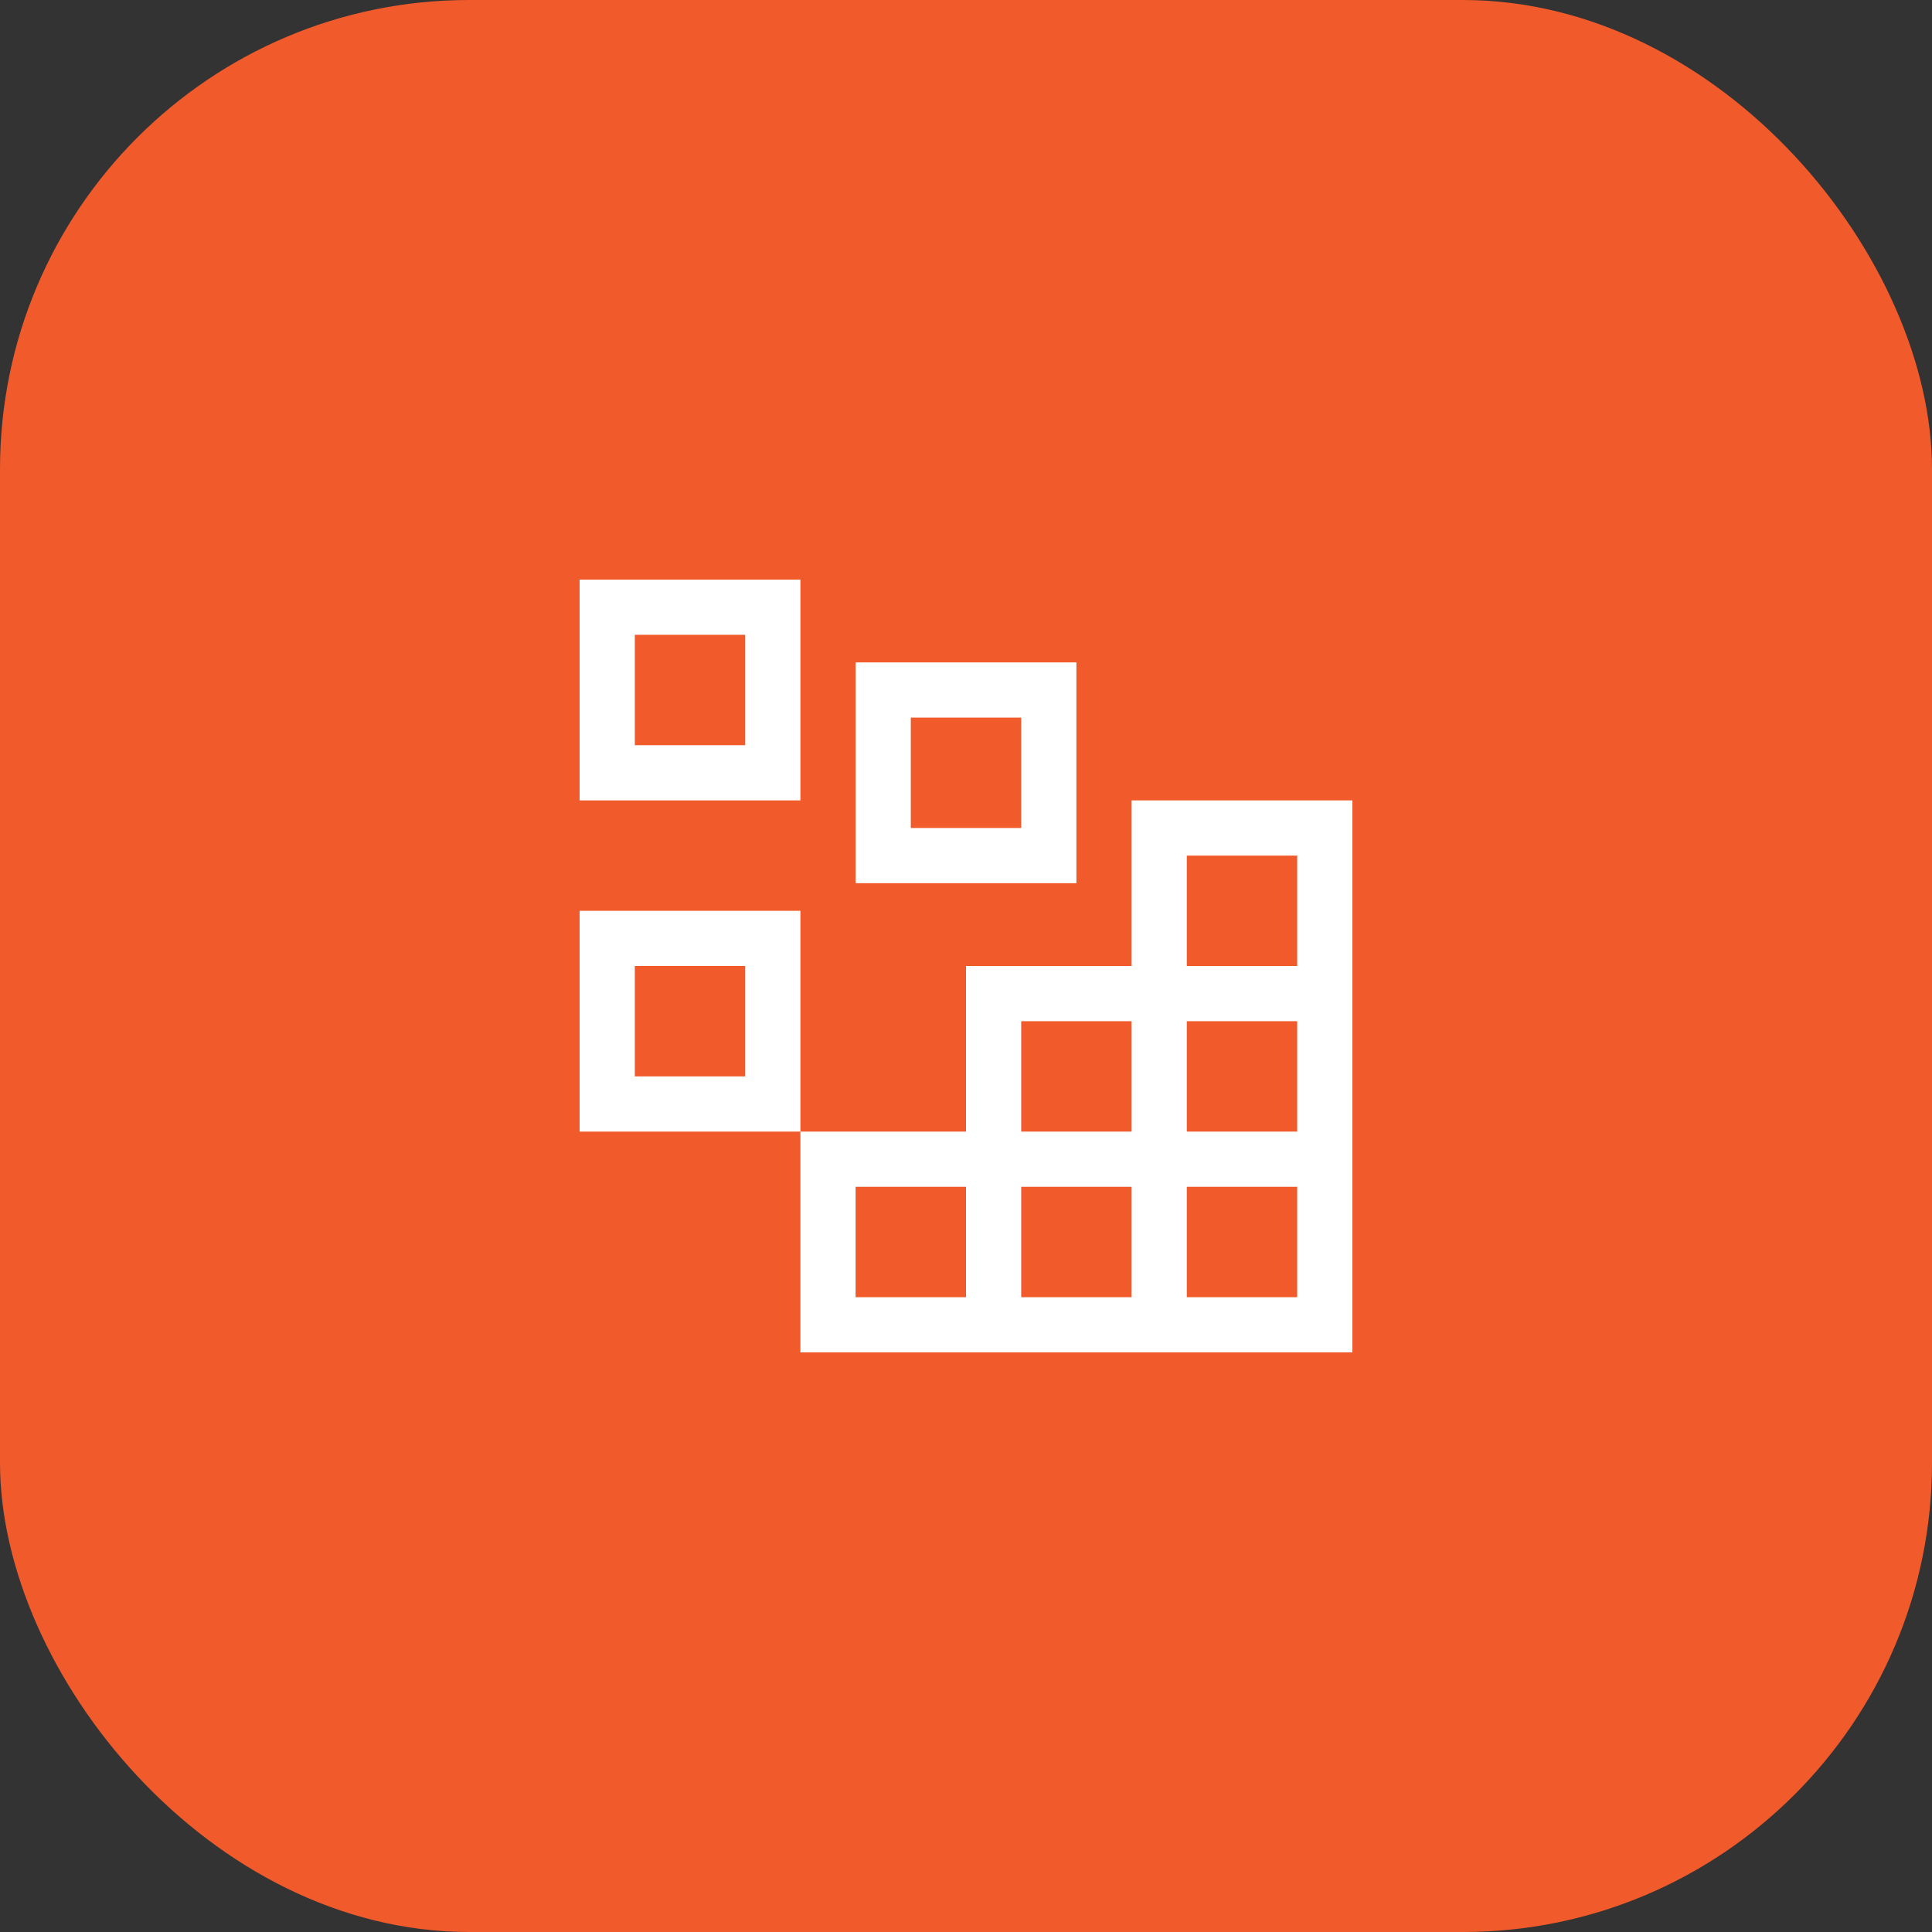 <svg width="70" height="70" viewBox="0 0 70 70" fill="none" xmlns="http://www.w3.org/2000/svg">
  <rect x="0" y="0" width="70" height="70" fill="#333333" stroke="none"/>
  <rect width="70" height="70" rx="17" fill="#F15A2B" />
  <path d="M27 23V27H23V23H27ZM21 21V29H29V21H21ZM37 26V30H33V26H37ZM31 24V32H39V24H31ZM27 35V39H23V35H27ZM21 33V41H29V33H21Z" fill="white" />
  <path d="M41 29V35H35V41H29V49H49V29H41ZM37 37H41V41H37V37ZM35 47H31V43H35V47ZM41 47H37V43H41V47ZM47 47H43V43H47V47ZM47 41H43V37H47V41ZM43 35V31H47V35H43Z" fill="white" />
</svg>